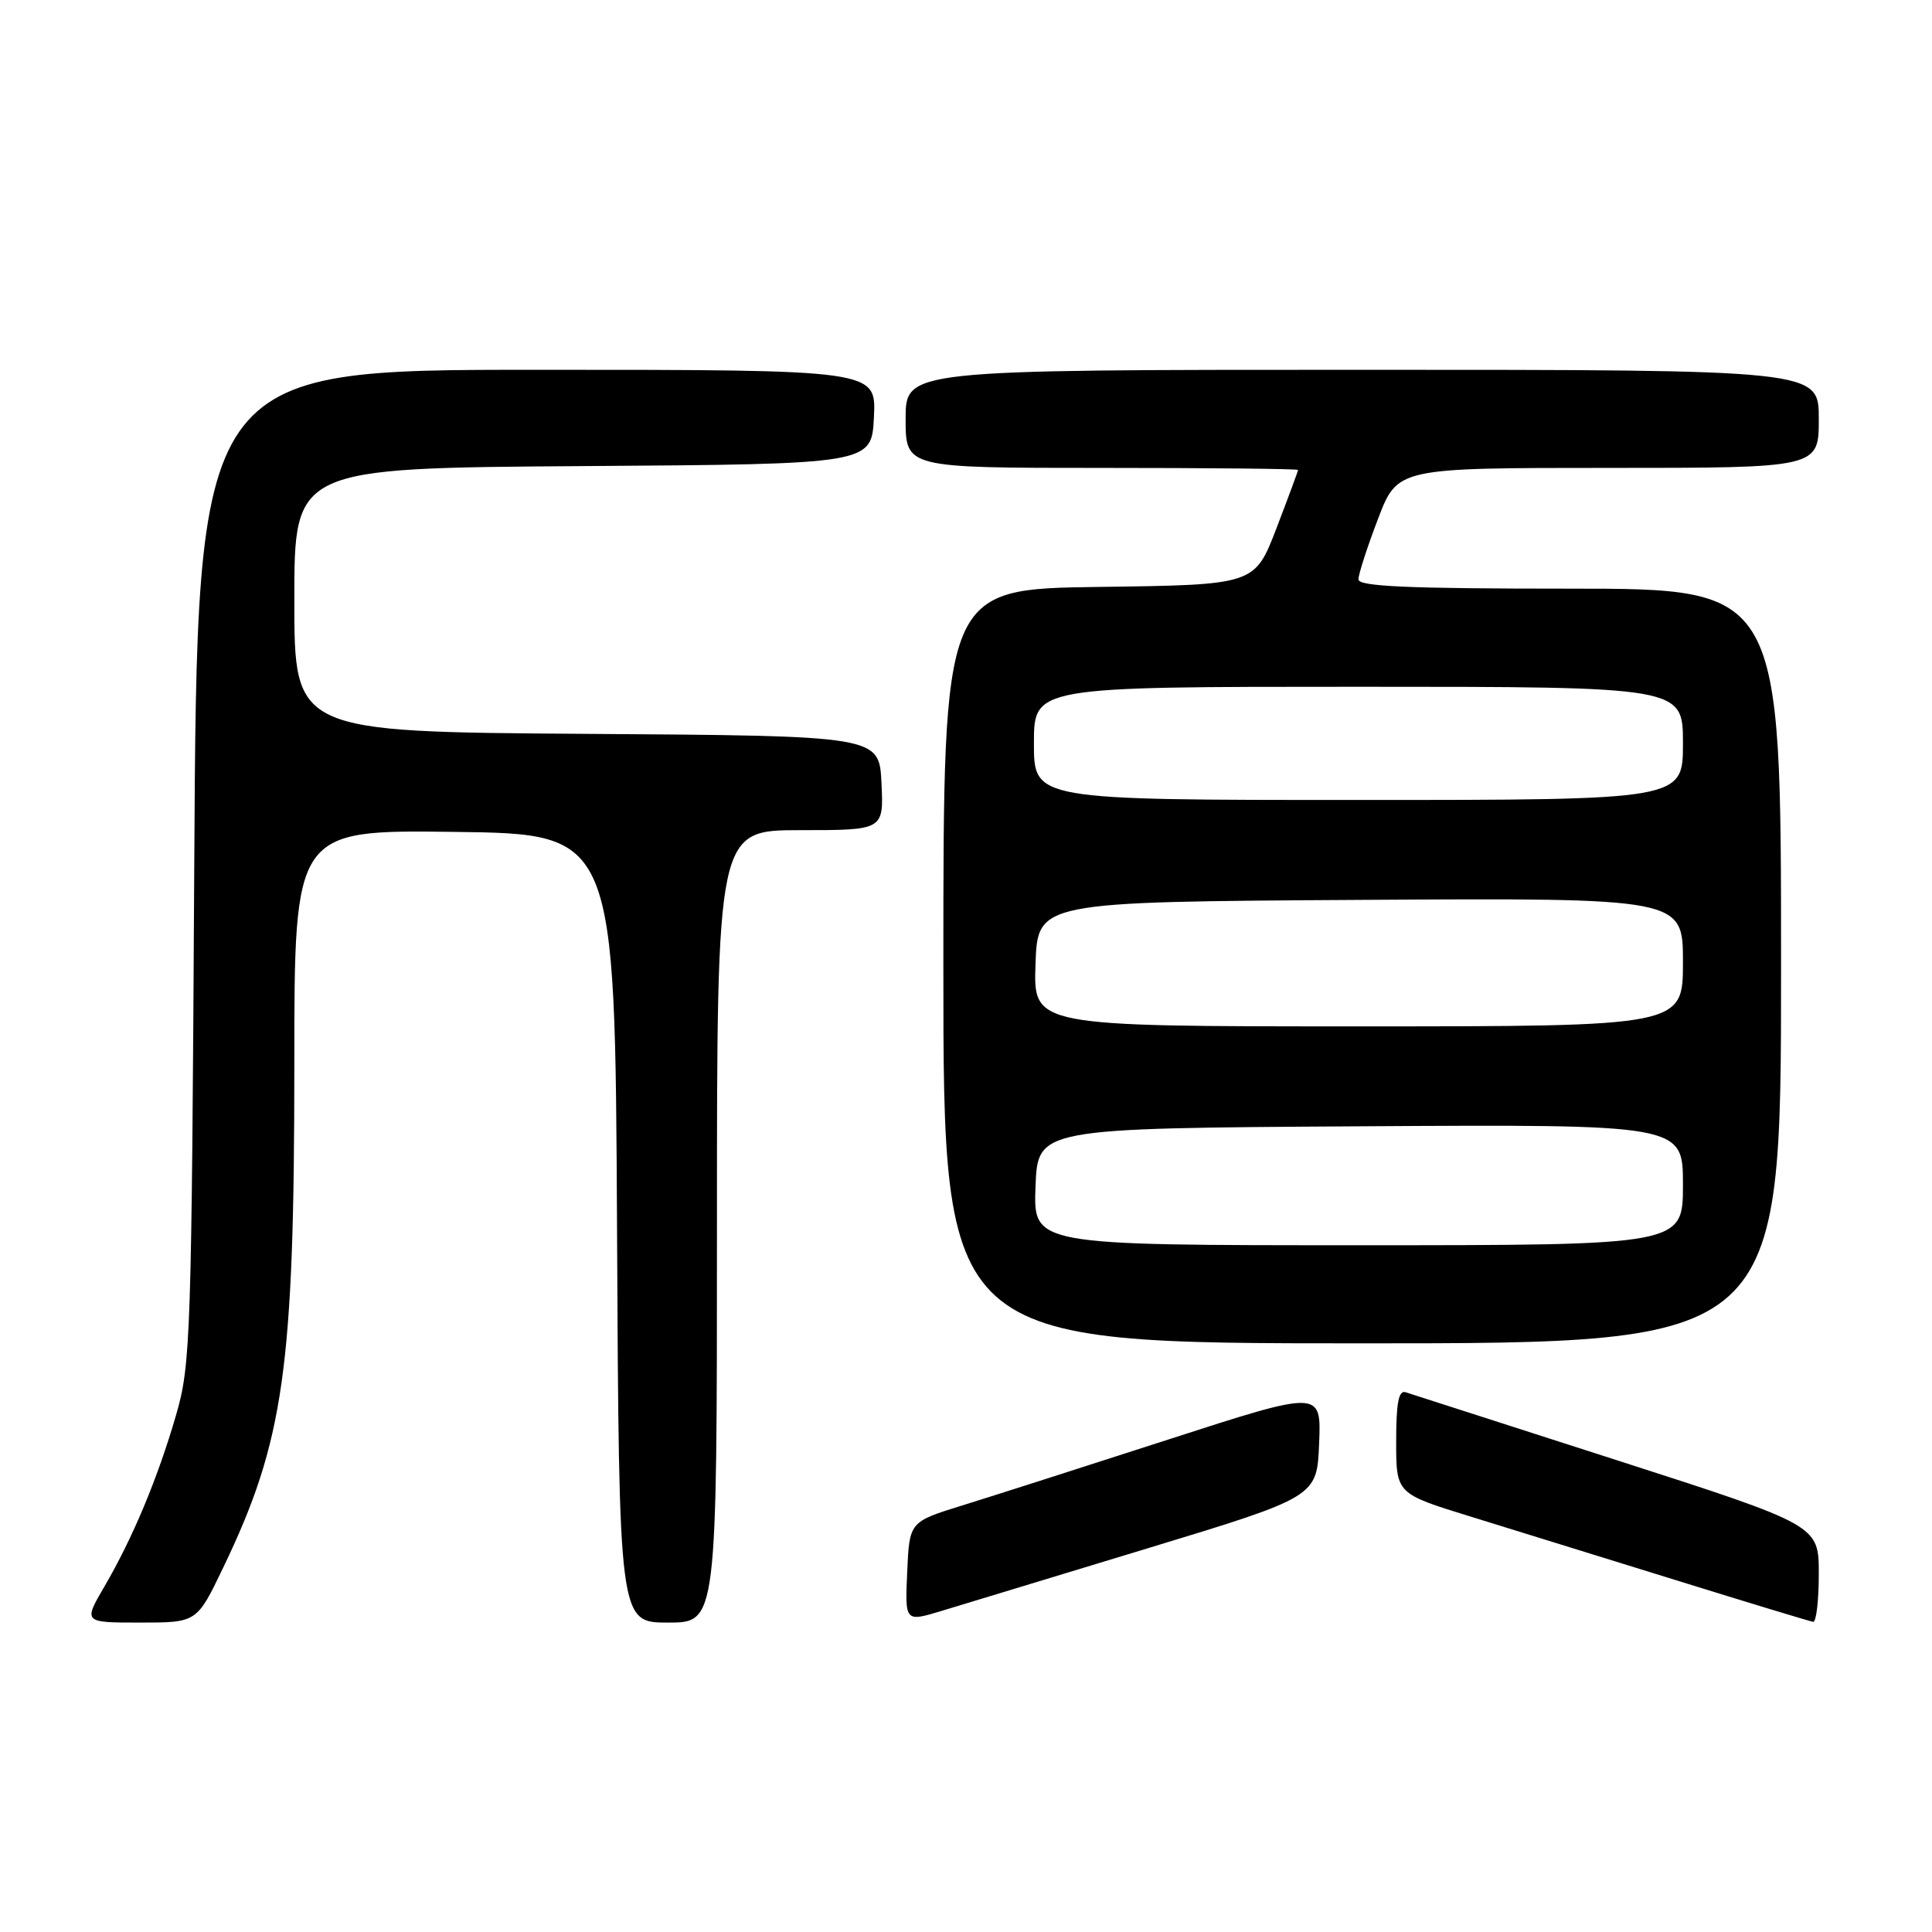 <?xml version="1.0" encoding="UTF-8" standalone="no"?>
<!DOCTYPE svg PUBLIC "-//W3C//DTD SVG 1.1//EN" "http://www.w3.org/Graphics/SVG/1.1/DTD/svg11.dtd" >
<svg xmlns="http://www.w3.org/2000/svg" xmlns:xlink="http://www.w3.org/1999/xlink" version="1.1" viewBox="0 0 256 256">
 <g >
 <path fill="currentColor"
d=" M 29.56 207.75 C 37.64 190.94 39.00 181.31 39.00 140.91 C 39.00 109.96 39.00 109.96 60.25 110.23 C 81.50 110.50 81.50 110.50 81.76 162.75 C 82.02 215.00 82.02 215.00 88.51 215.00 C 95.00 215.00 95.00 215.00 95.00 162.50 C 95.00 110.00 95.00 110.00 106.05 110.00 C 117.10 110.00 117.10 110.00 116.80 103.75 C 116.50 97.50 116.50 97.50 77.75 97.24 C 39.00 96.98 39.00 96.98 39.00 79.50 C 39.00 62.02 39.00 62.02 77.25 61.76 C 115.50 61.50 115.50 61.50 115.80 55.25 C 116.10 49.00 116.10 49.00 71.10 49.00 C 26.11 49.00 26.11 49.00 25.74 114.75 C 25.39 177.29 25.27 180.84 23.33 187.50 C 20.90 195.87 17.60 203.78 13.82 210.25 C 11.05 215.00 11.05 215.00 18.56 215.00 C 26.08 215.00 26.08 215.00 29.56 207.75 Z  M 152.00 205.18 C 174.50 198.34 174.50 198.34 174.79 191.27 C 175.08 184.19 175.08 184.19 154.79 190.75 C 143.63 194.36 131.35 198.29 127.50 199.48 C 120.50 201.65 120.50 201.65 120.21 208.29 C 119.91 214.92 119.91 214.92 124.71 213.47 C 127.34 212.67 139.62 208.94 152.00 205.18 Z  M 241.00 208.55 C 241.00 202.10 241.00 202.10 214.25 193.49 C 199.54 188.76 186.94 184.70 186.25 184.48 C 185.33 184.17 185.00 185.89 185.00 190.99 C 185.00 197.91 185.00 197.91 194.75 200.92 C 200.11 202.57 212.38 206.37 222.00 209.36 C 231.62 212.35 239.84 214.84 240.25 214.90 C 240.66 214.95 241.00 212.10 241.00 208.55 Z  M 236.00 128.00 C 236.00 78.00 236.00 78.00 208.00 78.00 C 186.52 78.00 180.00 77.71 180.00 76.77 C 180.00 76.10 181.16 72.50 182.59 68.77 C 185.17 62.00 185.17 62.00 213.09 62.00 C 241.00 62.00 241.00 62.00 241.00 55.50 C 241.00 49.00 241.00 49.00 180.50 49.00 C 120.00 49.00 120.00 49.00 120.00 55.50 C 120.00 62.00 120.00 62.00 146.00 62.00 C 160.30 62.00 172.00 62.12 172.00 62.27 C 172.00 62.41 170.71 65.90 169.13 70.02 C 166.25 77.50 166.25 77.50 145.63 77.77 C 125.00 78.04 125.00 78.04 125.00 128.02 C 125.00 178.00 125.00 178.00 180.50 178.00 C 236.00 178.00 236.00 178.00 236.00 128.00 Z  M 137.21 157.25 C 137.50 149.50 137.50 149.50 180.25 149.24 C 223.00 148.98 223.00 148.98 223.00 156.99 C 223.00 165.00 223.00 165.00 179.96 165.00 C 136.92 165.00 136.92 165.00 137.21 157.25 Z  M 137.21 127.75 C 137.50 119.50 137.50 119.50 180.25 119.24 C 223.00 118.98 223.00 118.98 223.00 127.49 C 223.00 136.00 223.00 136.00 179.96 136.00 C 136.92 136.00 136.92 136.00 137.21 127.75 Z  M 137.00 98.50 C 137.00 91.00 137.00 91.00 180.00 91.00 C 223.00 91.00 223.00 91.00 223.00 98.50 C 223.00 106.00 223.00 106.00 180.00 106.00 C 137.00 106.00 137.00 106.00 137.00 98.50 Z "/>
</g>
</svg>